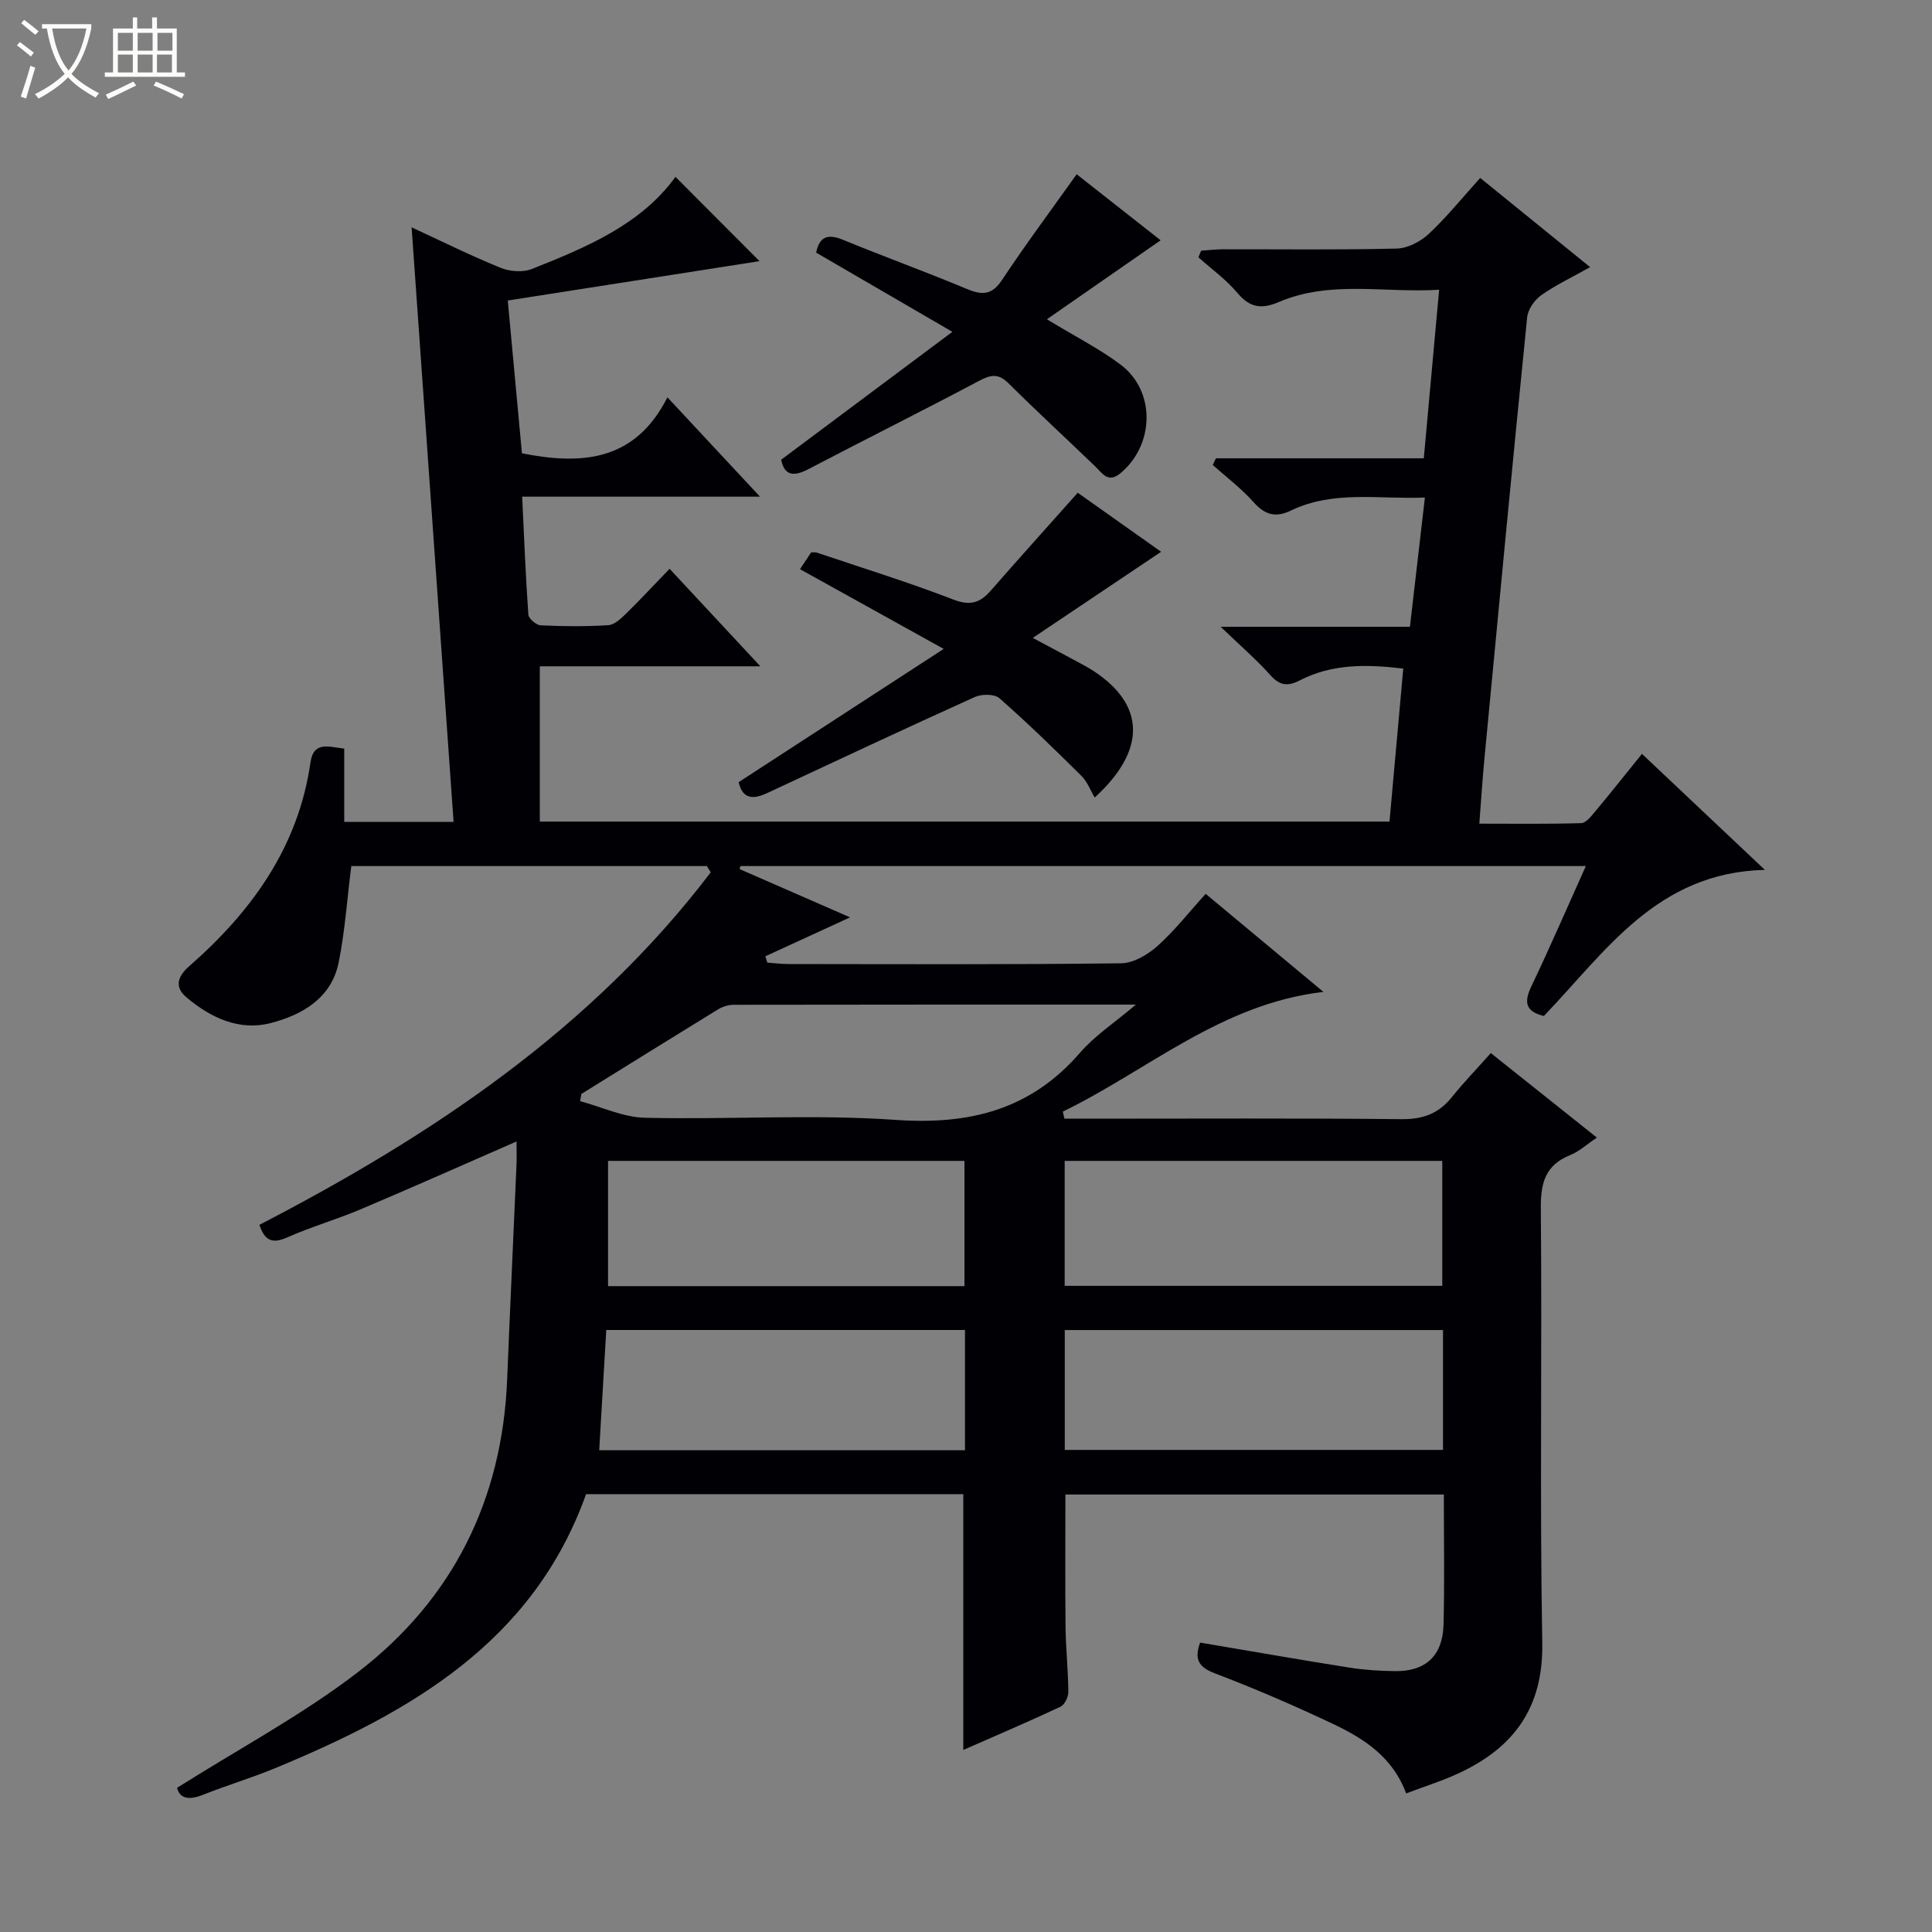 <svg enable-background="new 0 0 400 400" viewBox="0 0 400 400" xmlns="http://www.w3.org/2000/svg"><rect x="0" y="0" width="400" height="400" fill="#808080" stroke="none"/><path d="m6.4 11.7c-1-.8-1.9-1.6-2.9-2.3l.6-.7c.9.7 1.9 1.4 2.9 2.2zm-2.1 8.3c.7-2.1 1.4-4.2 2-6.4.2.1.6.3 1 .4-.7 2.3-1.3 4.4-1.9 6.4zm3-12.8c-1.1-.9-2.1-1.7-2.9-2.4l.6-.7c1 .8 2 1.5 3 2.4zm1.4-1.3v-.9h10.2v.9c-.9 4.2-2.3 7.3-4.1 9.4 1.3 1.4 3.2 2.7 5.7 4-.2.2-.4.5-.7.9-2.5-1.4-4.4-2.7-5.7-4.2-1.4 1.5-3.5 3-6.1 4.4 0 0 0 0-.1-.1-.3-.4-.5-.7-.7-.8 2.7-1.3 4.7-2.8 6.2-4.2-1.8-2.2-3-5.3-3.7-9.4zm9.2 0h-7.1c.6 3.8 1.7 6.7 3.4 8.7 1.7-2.1 2.9-4.8 3.7-8.7z" fill="#fcfbfa"/><path d="m31.6 3.6h.9v2.3h4.1v9.1h1.7v.9h-16.6v-.9h1.7v-9.1h4.1v-2.3h.9v2.3h3.1v-2.3zm-4 13.3.6.8c-1.9.9-3.8 1.9-5.8 2.8-.2-.3-.3-.6-.5-.9 2-.9 3.9-1.8 5.7-2.7zm-3.2-10.1v3.7h3.1v-3.7zm0 4.5v3.7h3.1v-3.7zm4.1-4.5v3.7h3.1v-3.7zm0 4.5v3.7h3.1v-3.7zm9.1 9.1c-2.1-1.1-4.1-2-5.8-2.7l.5-.8c2.2.9 4.1 1.8 5.8 2.6zm-1.9-13.6h-3.1v3.7h3.1zm-3.2 4.5v3.7h3.1v-3.7z" fill="#fcfbfa"/><g fill="#010105"><path d="m36.66 370.15c12.92-8.16 25.9-15.08 37.41-23.92 19.65-15.09 29.92-35.66 30.93-60.63.6-14.79 1.3-29.57 1.93-44.36.07-1.6.01-3.21.01-4.91-11.03 4.82-21.6 9.53-32.24 14.03-5.04 2.13-10.35 3.66-15.35 5.88-3.2 1.42-4.63.36-5.64-2.65 35.75-18.52 68.76-40.54 93.44-72.98-.27-.43-.53-.87-.8-1.3-24.69 0-49.38 0-73.62 0-.86 6.84-1.31 13.45-2.6 19.9-1.49 7.46-7.57 10.92-14.1 12.61-6.51 1.68-12.45-1.11-17.48-5.38-2.57-2.18-1.63-4.41.54-6.32 12.98-11.36 22.67-24.69 25.19-42.28.63-4.38 3.67-3.26 6.99-2.84v15.17h22.64c-2.89-40.96-5.77-81.7-8.69-123.1 6.3 2.91 12.28 5.88 18.45 8.39 1.9.77 4.6.97 6.45.23 11.31-4.49 22.57-9.19 29.73-19.07 6.09 6.11 12.22 12.26 17.4 17.45-16.17 2.53-33.89 5.3-52.12 8.15 1 10.84 1.96 21.21 2.93 31.63 12.44 2.47 23.43 1.65 30.12-11.59 6.72 7.21 12.6 13.52 19.17 20.57-16.76 0-32.75 0-49.24 0 .41 8.59.72 16.51 1.28 24.42.06.83 1.63 2.17 2.55 2.22 4.65.22 9.34.26 13.99-.03 1.26-.08 2.6-1.33 3.62-2.33 2.98-2.91 5.81-5.96 9.08-9.35 6.24 6.7 12.16 13.07 18.79 20.19-15.92 0-30.82 0-45.66 0v32.15h175.92c.95-10.56 1.88-20.95 2.85-31.68-7.49-.88-14.67-1.05-21.45 2.46-2.38 1.24-4.1 1.11-6.03-1.06-2.83-3.18-6.09-5.98-10.32-10.05h39.18c1.05-9.07 2.04-17.59 3.1-26.76-9.57.4-18.91-1.56-27.75 2.7-3.13 1.51-5.39.9-7.73-1.75-2.51-2.83-5.6-5.15-8.44-7.69.22-.46.43-.92.65-1.38h43.04c1.08-11.81 2.09-22.98 3.18-34.9-11.32.71-22.5-2.03-33.19 2.54-3.56 1.52-6 1.2-8.58-1.88-2.32-2.77-5.35-4.94-8.07-7.38.19-.46.38-.92.56-1.37 1.51-.1 3.02-.28 4.53-.29 12-.02 24 .15 35.99-.15 2.28-.06 4.95-1.47 6.66-3.08 3.74-3.51 6.99-7.55 10.6-11.54 7.49 6.07 14.82 12.03 22.76 18.47-3.75 2.1-7.15 3.7-10.16 5.84-1.38.98-2.72 2.93-2.88 4.57-3.06 30.42-5.95 60.86-8.84 91.29-.41 4.27-.68 8.56-1.06 13.52 7.22 0 14.16.1 21.09-.11 1-.03 2.1-1.45 2.91-2.43 3.18-3.8 6.26-7.69 9.67-11.91 8.36 7.9 16.41 15.49 25.45 24.02-22.4.53-32.98 16.96-45.76 30.25-3.82-.92-4.16-2.86-2.58-6.16 3.85-8.06 7.39-16.26 11.27-24.88-58.74 0-116.88 0-175.01 0-.07.21-.13.41-.2.62 7.62 3.33 15.25 6.66 22.88 10-6.12 2.81-11.83 5.43-17.54 8.06.13.44.27.87.4 1.31 1.42.1 2.85.29 4.27.29 23 .02 46 .13 68.99-.15 2.54-.03 5.49-1.77 7.5-3.56 3.56-3.18 6.55-7.02 10-10.82 8.18 6.81 16.16 13.45 24.38 20.3-21.19 2.47-36.33 16.23-53.96 24.79.11.49.23.97.34 1.46h5.27c21.5 0 43-.12 64.49.1 4.4.05 7.65-1.1 10.38-4.48 2.5-3.1 5.27-5.98 8.14-9.2 7.66 6.11 14.52 11.57 21.96 17.5-2.08 1.39-3.65 2.86-5.51 3.61-5.13 2.06-6.14 5.69-6.1 10.98.28 29.99-.24 60 .3 89.99.24 13.4-5.83 21.68-17.25 27-3.43 1.6-7.07 2.73-10.93 4.2-2.72-7.39-8.55-11.26-14.89-14.27-8.1-3.84-16.34-7.41-24.71-10.59-3.56-1.35-4.24-3.08-3.06-6.37 10.36 1.75 20.61 3.55 30.9 5.18 3.11.49 6.28.69 9.43.73 6.38.08 9.9-3.16 10.07-9.69.22-8.82.06-17.65.06-26.88-26.16 0-52.19 0-78.35 0 0 9.2-.07 18.31.03 27.41.05 4.49.54 8.97.58 13.46.01 1.05-.77 2.66-1.63 3.07-6.57 3.08-13.25 5.93-20.12 8.95 0-17.9 0-35.27 0-52.96-25.88 0-51.96 0-78.1 0-11 30.75-36.47 45.18-64.42 56.75-4.91 2.03-10.03 3.55-14.96 5.52-2.89 1.14-4.76.74-5.3-1.47zm183.77-103.93h78.18c0-8.93 0-17.49 0-25.87-26.27 0-52.15 0-78.18 0zm-100.06-39.73c-.09.5-.18 1-.27 1.49 4.48 1.2 8.93 3.34 13.43 3.44 17.31.41 34.69-.76 51.92.44 15.29 1.07 27.94-2.08 38.17-13.92 3.02-3.5 7.06-6.13 11.56-9.95-28.69 0-55.97-.01-83.26.04-1.09 0-2.31.37-3.24.94-9.46 5.8-18.88 11.67-28.31 17.52zm178.39 48.88c-26.23 0-52.23 0-78.31 0v24.82h78.31c0-8.5 0-16.59 0-24.82zm-99.08-9.09c0-8.86 0-17.41 0-25.93-24.83 0-49.34 0-73.79 0v25.93zm.11 9.08c-24.95 0-49.47 0-74.27 0-.49 8.41-.97 16.48-1.46 24.9h75.73c0-8.37 0-16.47 0-24.9z"/><path d="m165.63 117.84c.96-1.45 1.67-2.53 2.32-3.49.57.03.9-.03 1.19.07 9.43 3.18 18.96 6.13 28.24 9.71 3.48 1.34 5.53.7 7.74-1.84 5.77-6.6 11.65-13.12 18.01-20.27 5.38 3.81 11.49 8.13 17.27 12.22-8.75 5.87-17.22 11.56-26.57 17.83 3.76 2.01 6.43 3.42 9.09 4.86 1.17.63 2.35 1.26 3.47 1.98 10.57 6.91 11.17 16.23.26 26.21-.87-1.45-1.52-3.26-2.75-4.48-5.54-5.49-11.13-10.94-16.99-16.09-1.03-.9-3.68-.88-5.11-.23-14.36 6.49-28.63 13.18-42.9 19.85-2.87 1.34-5.13 1.4-5.97-2.23 13.8-8.97 27.56-17.91 42.45-27.59-10.55-5.86-19.9-11.04-29.75-16.51z"/><path d="m216.75 66.1c6.08 3.7 10.98 6.16 15.29 9.42 7.25 5.47 7 16.55-.02 22.42-2.62 2.19-3.75.08-5.28-1.39-5.98-5.75-12.08-11.38-17.97-17.22-2.05-2.03-3.61-1.78-6-.51-11.74 6.23-23.65 12.16-35.42 18.32-3.08 1.61-4.94 1.32-5.62-1.96 11.57-8.64 22.97-17.16 35.45-26.48-10.29-5.98-19.15-11.13-28.2-16.39.64-3.19 2.26-4.02 5.56-2.66 8.43 3.48 17.03 6.57 25.44 10.1 3.21 1.35 5.3 1.5 7.48-1.79 4.84-7.3 10.08-14.34 15.45-21.88 5.71 4.48 11.78 9.26 17.39 13.67-7.64 5.31-15.26 10.59-23.55 16.35z"/></g></svg>